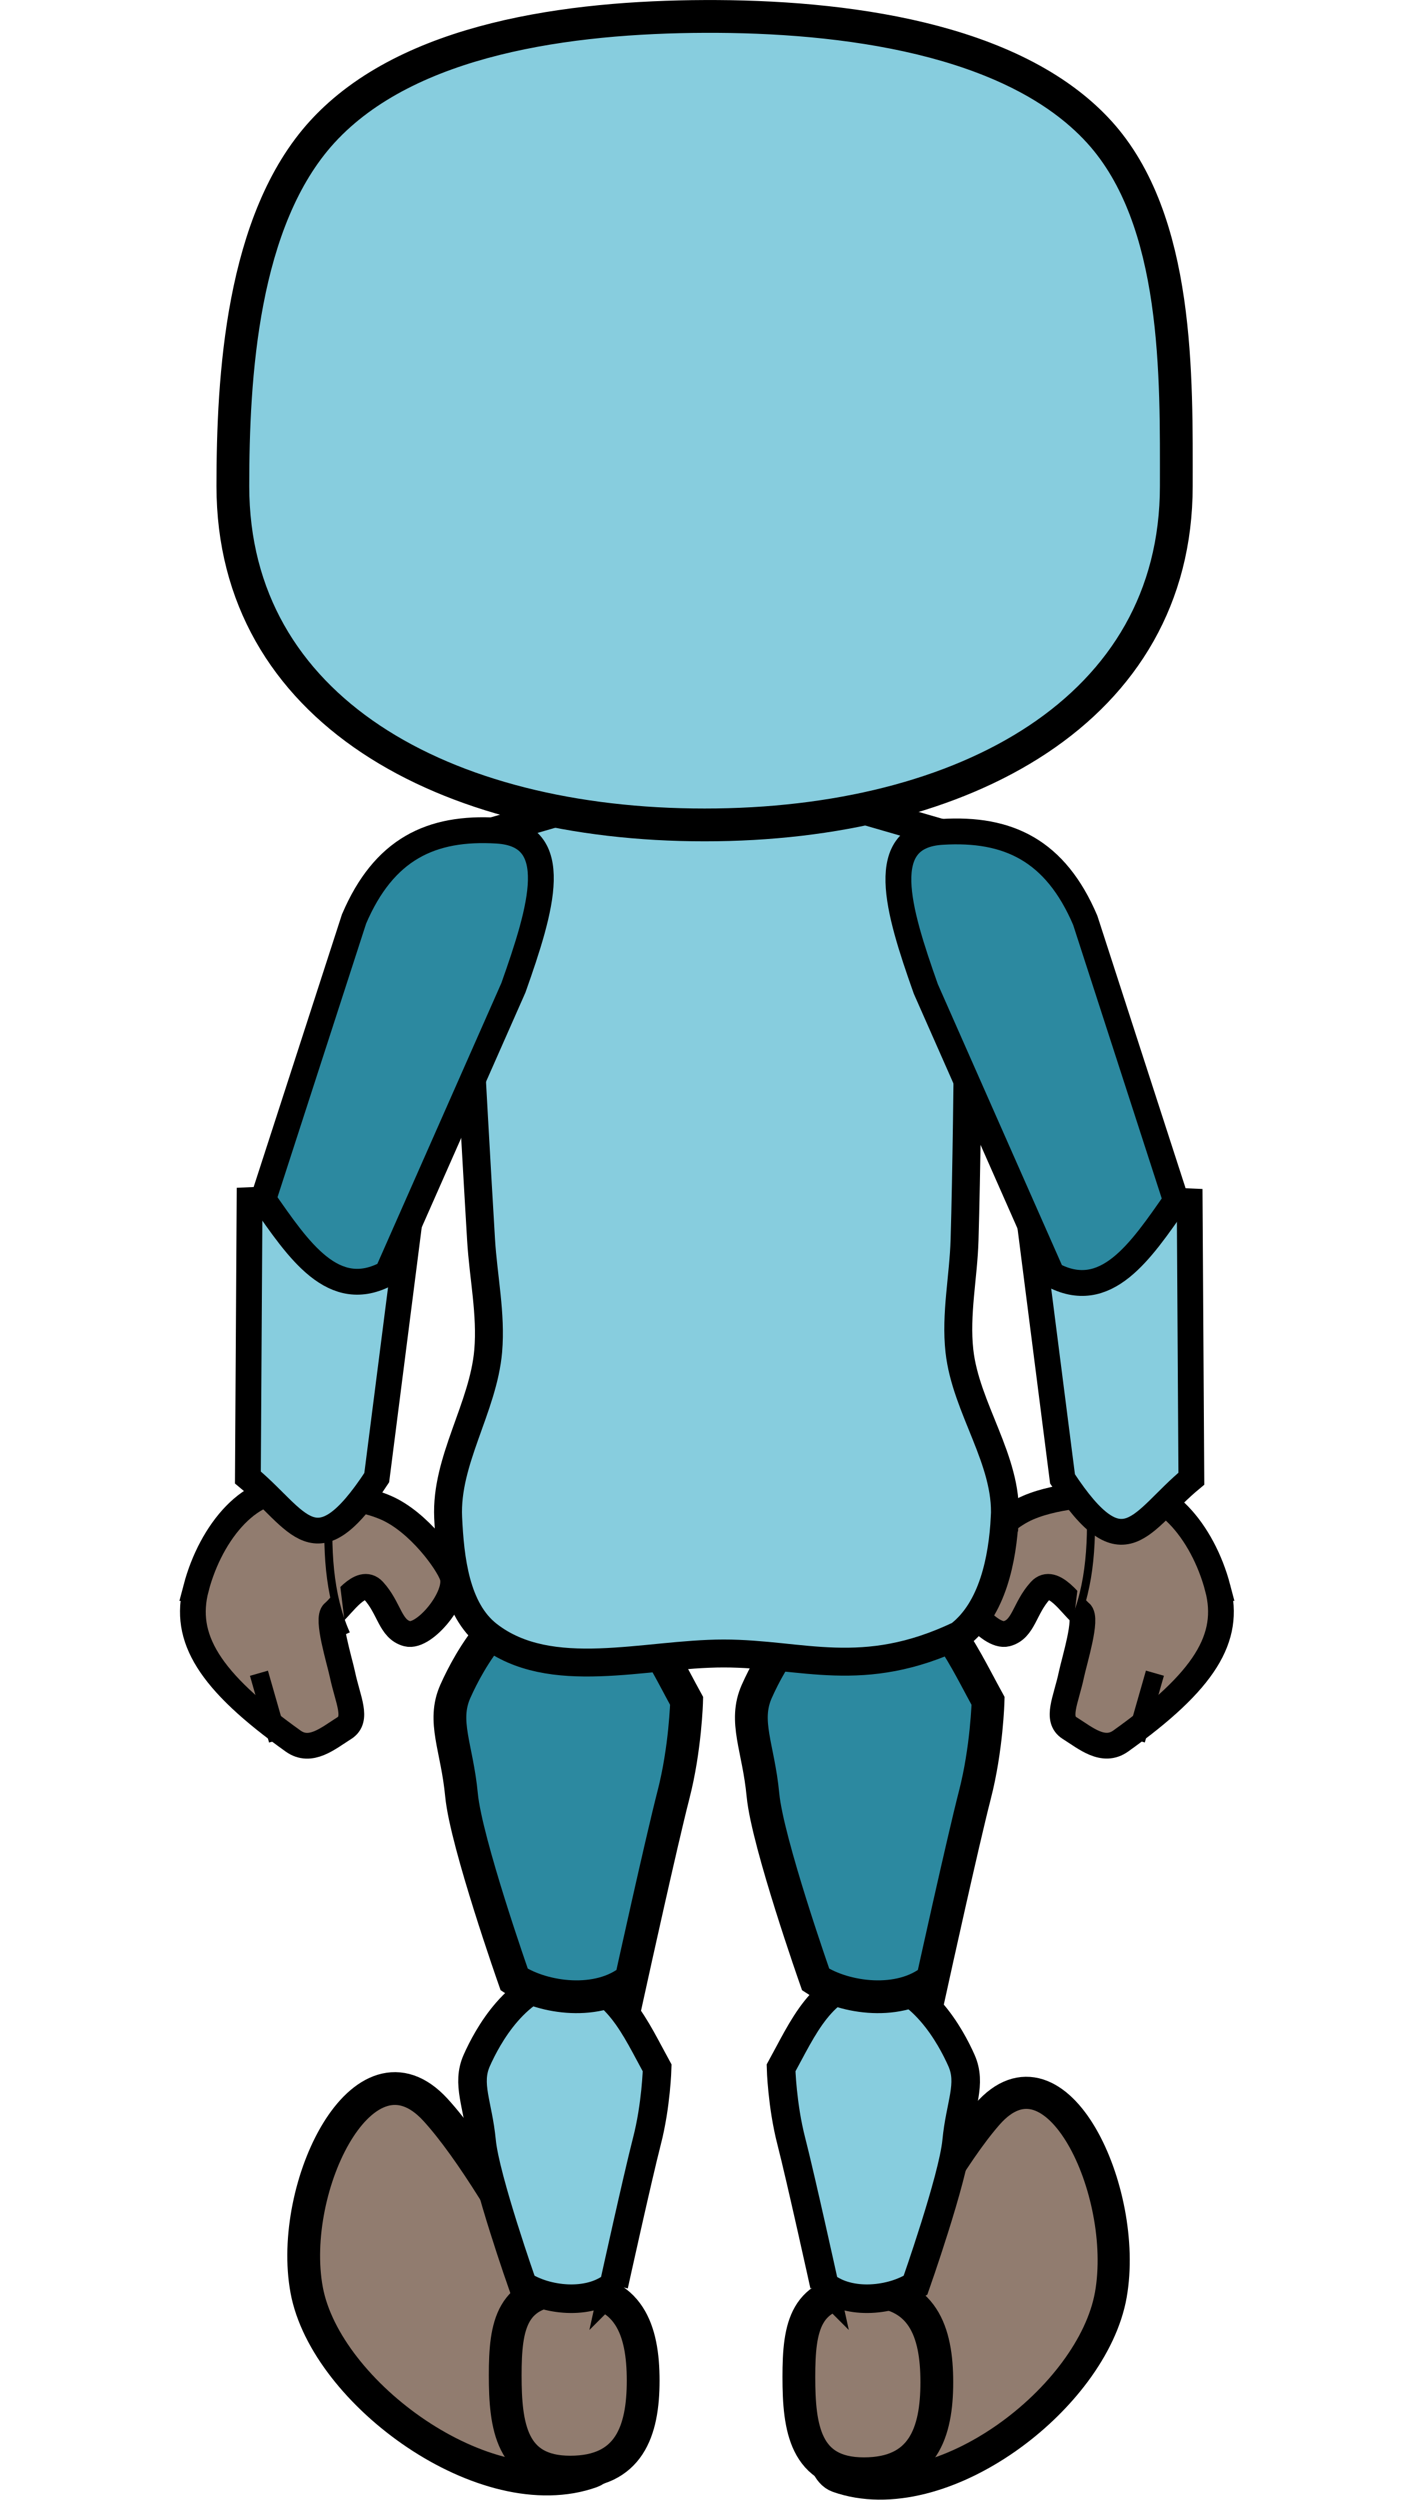 <?xml version="1.0" encoding="UTF-8" standalone="no"?>
<svg
   xmlns:dc="http://purl.org/dc/elements/1.1/"
   xmlns:cc="http://creativecommons.org/ns#"
   xmlns:rdf="http://www.w3.org/1999/02/22-rdf-syntax-ns#"
   xmlns:svg="http://www.w3.org/2000/svg"
   xmlns="http://www.w3.org/2000/svg"
   xmlns:sodipodi="http://sodipodi.sourceforge.net/DTD/sodipodi-0.dtd"
   xmlns:inkscape="http://www.inkscape.org/namespaces/inkscape"
   width="30mm"
   height="52.917mm"
   viewBox="0 0 30 52.917"
   version="1.1"
   id="svg8"
   inkscape:version="1.0.1 (0767f8302a, 2020-10-17)"
   sodipodi:docname="pick_up_back1.svg"
   inkscape:export-filename="/home/karine/escoria-assets-testing/ressources/take_back/take_back_test.png"
   inkscape:export-xdpi="96"
   inkscape:export-ydpi="96">
  <defs
     id="defs2" />
  <sodipodi:namedview
     id="base"
     pagecolor="#ffffff"
     bordercolor="#666666"
     borderopacity="1.0"
     inkscape:pageopacity="0.0"
     inkscape:pageshadow="2"
     inkscape:zoom="5.4234355"
     inkscape:cx="56.692913"
     inkscape:cy="162.73842"
     inkscape:document-units="mm"
     inkscape:current-layer="layer1"
     inkscape:document-rotation="0"
     showgrid="false"
     inkscape:snap-grids="false"
     inkscape:snap-nodes="true"
     inkscape:snap-global="true"
     inkscape:snap-bbox="false"
     inkscape:window-width="1848"
     inkscape:window-height="1016"
     inkscape:window-x="72"
     inkscape:window-y="27"
     inkscape:window-maximized="1"
     fit-margin-top="0"
     fit-margin-left="0"
     fit-margin-right="0"
     fit-margin-bottom="0"
     showguides="true"
     inkscape:guide-bbox="true">
    <inkscape:grid
       type="xygrid"
       id="grid837"
       originx="-229.743"
       originy="-92.807" />
    <sodipodi:guide
       position="15,58.074"
       orientation="1,0"
       id="guide985" />
  </sodipodi:namedview>
  <g
     inkscape:label="Calque 1"
     inkscape:groupmode="layer"
     id="layer1"
     transform="translate(-229.743,-92.807)">
    <g
       id="g882">
      <g
         id="g2021"
         style="fill:#917c6f;fill-opacity:1"
         transform="matrix(2.62,0,0,2.62,104.882,27.18)">
        <g
           id="g1742-7-1-3"
           transform="rotate(5.901,-170.56,31.677)"
           style="fill:#917c6f;fill-opacity:1">
          <path
             id="path839-9-65-0-6-1"
             style="fill:#917c6f;fill-opacity:1;stroke:#000000;stroke-width:0.208;stroke-linecap:square;stroke-miterlimit:4;stroke-dasharray:none;stroke-opacity:1;paint-order:markers stroke fill"
             d="m 56.926,14.399 c 0.147,0.39 -0.024,0.756 -0.653,1.311 -0.13,0.114 -0.283,0.006 -0.421,-0.062 -0.121,-0.06 -0.052,-0.222 -0.03,-0.432 0.013,-0.12 0.083,-0.466 0.019,-0.506 -0.073,-0.047 -0.247,-0.265 -0.338,-0.143 -0.115,0.155 -0.101,0.325 -0.236,0.375 -0.135,0.05 -0.448,-0.261 -0.41,-0.427 0.025,-0.112 0.226,-0.463 0.478,-0.604 0.245,-0.137 0.593,-0.17 0.694,-0.203 0.358,-0.117 0.731,0.25 0.897,0.691 z"
             sodipodi:nodetypes="sssssszssss" />
          <path
             style="fill:#917c6f;fill-opacity:1;stroke:#000000;stroke-width:0.151;stroke-linecap:butt;stroke-linejoin:miter;stroke-miterlimit:4;stroke-dasharray:none;stroke-opacity:1"
             d="m 56.394,15.688 0.098,-0.552 v 0"
             id="path1529-9-7-5" />
        </g>
        <path
           style="fill:#917c6f;fill-opacity:1;stroke:#000000;stroke-width:0.065;stroke-linecap:butt;stroke-linejoin:miter;stroke-miterlimit:4;stroke-dasharray:none;stroke-opacity:1"
           d="m 56.329,38.174 c 0.142,-0.317 0.159,-0.696 0.135,-1.095"
           id="path1968"
           sodipodi:nodetypes="cc" />
      </g>
      <g
         id="g2015"
         transform="matrix(2.62,0,0,2.62,119.441,28.606)"
         style="fill:#917c6f;fill-opacity:1">
        <g
           id="g1742-7-1-1"
           transform="matrix(-0.995,0.103,0.103,0.995,98.843,17.144)"
           style="fill:#917c6f;fill-opacity:1">
          <path
             id="path839-9-65-0-6-1-7"
             style="fill:#917c6f;fill-opacity:1;stroke:#000000;stroke-width:0.208;stroke-linecap:square;stroke-miterlimit:4;stroke-dasharray:none;stroke-opacity:1;paint-order:markers stroke fill"
             d="m 56.926,14.399 c 0.147,0.39 -0.024,0.756 -0.653,1.311 -0.13,0.114 -0.283,0.006 -0.421,-0.062 -0.121,-0.06 -0.052,-0.222 -0.03,-0.432 0.013,-0.12 0.083,-0.466 0.019,-0.506 -0.073,-0.047 -0.247,-0.265 -0.338,-0.143 -0.115,0.155 -0.101,0.325 -0.236,0.375 -0.135,0.05 -0.448,-0.261 -0.41,-0.427 0.025,-0.112 0.226,-0.463 0.478,-0.604 0.245,-0.137 0.593,-0.17 0.694,-0.203 0.358,-0.117 0.731,0.25 0.897,0.691 z"
             sodipodi:nodetypes="sssssszssss" />
          <path
             style="fill:#917c6f;fill-opacity:1;stroke:#000000;stroke-width:0.151;stroke-linecap:butt;stroke-linejoin:miter;stroke-miterlimit:4;stroke-dasharray:none;stroke-opacity:1"
             d="m 56.394,15.688 0.098,-0.552 v 0"
             id="path1529-9-7-5-5" />
        </g>
        <path
           style="fill:#917c6f;fill-opacity:1;stroke:#000000;stroke-width:0.065;stroke-linecap:butt;stroke-linejoin:miter;stroke-miterlimit:4;stroke-dasharray:none;stroke-opacity:1"
           d="M 44.897,37.706 C 44.755,37.389 44.738,37.01 44.762,36.611"
           id="path1968-9"
           sodipodi:nodetypes="cc" />
      </g>
      <g
         id="g889"
         transform="translate(-0.309)">
        <path
           id="rect892-5-0-2-3-2-6-5-6-7"
           style="fill:#917c6f;fill-opacity:1;stroke:#000000;stroke-width:0.68;stroke-linecap:square;stroke-miterlimit:4;stroke-dasharray:none;stroke-opacity:1;paint-order:markers stroke fill"
           d="m 247.382,143.902 c 0,0 2.119,-4.677 3.574,-6.341 1.456,-1.665 3.002,1.634 2.614,3.822 -0.388,2.188 -3.595,4.624 -5.775,3.85 -0.438,-0.155 -0.413,-1.331 -0.413,-1.331 z"
           sodipodi:nodetypes="czzsc" />
        <path
           id="path2040-2-0"
           style="fill:#917c6f;fill-opacity:1;stroke:#000000;stroke-width:0.694;stroke-linecap:square;stroke-miterlimit:4;stroke-dasharray:none;stroke-opacity:1;paint-order:markers stroke fill"
           d="m 249.886,143.233 c 0,1.071 -0.297,1.939 -1.545,1.939 -1.248,0 -1.376,-0.977 -1.376,-2.048 0,-1.071 0.128,-1.829 1.376,-1.829 1.248,0 1.545,0.868 1.545,1.939 z"
           sodipodi:nodetypes="sssss" />
        <path
           id="rect892-5-0-2-3-2-6-5-3-6"
           style="fill:#917c6f;fill-opacity:1;stroke:#000000;stroke-width:0.694;stroke-linecap:square;stroke-miterlimit:4;stroke-dasharray:none;stroke-opacity:1;paint-order:markers stroke fill"
           d="m 243.004,143.799 c 0,0 -2.212,-4.668 -3.731,-6.33 -1.52,-1.661 -3.133,1.631 -2.728,3.815 0.405,2.184 3.786,4.649 6.029,3.843 0.438,-0.157 0.431,-1.329 0.431,-1.329 z"
           sodipodi:nodetypes="czzsc" />
        <path
           id="path2040-0"
           style="fill:#917c6f;fill-opacity:1;stroke:#000000;stroke-width:0.694;stroke-linecap:square;stroke-miterlimit:4;stroke-dasharray:none;stroke-opacity:1;paint-order:markers stroke fill"
           d="m 243.669,143.198 c 0,1.071 -0.297,1.939 -1.545,1.939 -1.248,0 -1.376,-0.977 -1.376,-2.048 0,-1.071 0.128,-1.829 1.376,-1.829 1.248,0 1.545,0.868 1.545,1.939 z"
           sodipodi:nodetypes="sssss" />
        <path
           id="rect875-9-1-1"
           style="fill:#87cdde;fill-opacity:1;stroke:#000000;stroke-width:0.605;stroke-linecap:square;stroke-miterlimit:4;stroke-dasharray:none;stroke-opacity:1;paint-order:markers stroke fill"
           d="m 243.048,141.183 c 0,0 0.502,-2.281 0.699,-3.047 0.198,-0.766 0.218,-1.555 0.218,-1.555 -0.466,-0.847 -0.854,-1.791 -1.888,-1.918 -1.084,0.095 -1.709,1.26 -1.931,1.759 -0.222,0.499 0.026,0.925 0.102,1.713 0.075,0.788 0.871,3.047 0.871,3.047 0.484,0.318 1.398,0.436 1.93,0 z"
           sodipodi:nodetypes="czcczzccc" />
        <path
           id="rect875-9-1-1-5"
           style="fill:#2c89a0;fill-opacity:1;stroke:#000000;stroke-width:0.694;stroke-linecap:square;stroke-miterlimit:4;stroke-dasharray:none;stroke-opacity:1;paint-order:markers stroke fill"
           d="m 243.413,134.711 c 0,0 0.643,-2.924 0.896,-3.906 0.254,-0.982 0.28,-1.993 0.28,-1.993 -0.597,-1.085 -1.094,-2.296 -2.421,-2.458 -1.389,0.121 -2.19,1.615 -2.475,2.254 -0.285,0.639 0.034,1.186 0.13,2.196 0.096,1.01 1.116,3.906 1.116,3.906 0.62,0.407 1.792,0.559 2.473,0 z"
           sodipodi:nodetypes="czcczzccc" />
        <path
           id="rect875-9-1-1-1"
           style="fill:#87cdde;fill-opacity:1;stroke:#000000;stroke-width:0.605;stroke-linecap:square;stroke-miterlimit:4;stroke-dasharray:none;stroke-opacity:1;paint-order:markers stroke fill"
           d="m 247.505,141.183 c 0,0 -0.502,-2.281 -0.699,-3.047 -0.198,-0.766 -0.218,-1.555 -0.218,-1.555 0.466,-0.847 0.854,-1.791 1.888,-1.918 1.084,0.095 1.709,1.26 1.931,1.759 0.222,0.499 -0.026,0.925 -0.102,1.713 -0.075,0.788 -0.871,3.047 -0.871,3.047 -0.484,0.318 -1.398,0.436 -1.93,0 z"
           sodipodi:nodetypes="czcczzccc" />
        <path
           id="rect875-9-1-1-5-9"
           style="fill:#2c89a0;fill-opacity:1;stroke:#000000;stroke-width:0.694;stroke-linecap:square;stroke-miterlimit:4;stroke-dasharray:none;stroke-opacity:1;paint-order:markers stroke fill"
           d="m 249.795,134.711 c 0,0 0.643,-2.924 0.896,-3.906 0.254,-0.982 0.28,-1.993 0.28,-1.993 -0.597,-1.085 -1.094,-2.296 -2.421,-2.458 -1.389,0.121 -2.19,1.615 -2.475,2.254 -0.285,0.639 0.034,1.186 0.13,2.196 0.096,1.01 1.116,3.906 1.116,3.906 0.62,0.407 1.792,0.559 2.473,0 z"
           sodipodi:nodetypes="czcczzccc" />
      </g>
      <path
         id="rect856-1-3-8-6-8-8"
         style="fill:#87cdde;fill-opacity:1;stroke:#000000;stroke-width:0.591;stroke-linecap:square;stroke-miterlimit:4;stroke-dasharray:none;stroke-opacity:1;paint-order:markers stroke fill"
         d="m 251.015,124.93 c -0.046,0.887 -0.259,1.942 -0.961,2.485 -2.052,0.978 -3.321,0.393 -4.989,0.393 -1.667,-4e-5 -3.669,0.63 -4.986,-0.393 -0.691,-0.537 -0.807,-1.611 -0.848,-2.485 -0.056,-1.208 0.744,-2.323 0.848,-3.527 0.067,-0.781 -0.104,-1.565 -0.151,-2.348 -0.169,-2.814 -0.47,-8.443 -0.47,-8.443 l 4.313,-1.248 h 2.182 l 4.313,1.248 c 0,0 -0.02,5.63 -0.102,8.443 -0.023,0.783 -0.195,1.569 -0.109,2.348 0.133,1.211 1.024,2.31 0.961,3.527 z"
         sodipodi:nodetypes="acaaaaaccccaaa" />
      <path
         id="rect892-5-3-9-1-7-2-7-1-3-9"
         style="fill:#87cdde;fill-opacity:1;stroke:#000000;stroke-width:0.546;stroke-linecap:square;stroke-miterlimit:4;stroke-dasharray:none;stroke-opacity:1;paint-order:markers stroke fill"
         d="m 235.027,118.211 -0.036,5.871 c 1.078,0.892 1.417,2.005 2.728,0.004 l 0.77,-6.024 z"
         sodipodi:nodetypes="ccccc" />
      <path
         id="rect892-5-3-9-1-7-2-77-6-84"
         style="fill:#2c89a0;fill-opacity:1;stroke:#000000;stroke-width:0.547;stroke-linecap:square;stroke-miterlimit:4;stroke-dasharray:none;stroke-opacity:1;paint-order:markers stroke fill"
         d="m 235.316,118.195 c 0.748,1.072 1.486,2.188 2.627,1.565 l 2.67,-6.045 c 0.6,-1.694 1.061,-3.239 -0.343,-3.325 -1.404,-0.086 -2.401,0.393 -3.032,1.871 z"
         sodipodi:nodetypes="cccscc" />
      <path
         id="rect892-5-3-9-1-7-2-7-1-3-4-0"
         style="fill:#87cdde;fill-opacity:1;stroke:#000000;stroke-width:0.546;stroke-linecap:square;stroke-miterlimit:4;stroke-dasharray:none;stroke-opacity:1;paint-order:markers stroke fill"
         d="m 254.93,118.237 0.036,5.871 c -1.078,0.892 -1.417,2.005 -2.728,0.004 l -0.77,-6.024 z"
         sodipodi:nodetypes="ccccc" />
      <path
         id="rect892-5-3-9-1-7-2-77-6-8-4"
         style="fill:#2c89a0;fill-opacity:1;stroke:#000000;stroke-width:0.547;stroke-linecap:square;stroke-miterlimit:4;stroke-dasharray:none;stroke-opacity:1;paint-order:markers stroke fill"
         d="m 254.641,118.221 c -0.748,1.072 -1.486,2.188 -2.627,1.565 l -2.67,-6.045 c -0.6,-1.694 -1.061,-3.239 0.343,-3.325 1.404,-0.086 2.401,0.393 3.032,1.871 z"
         sodipodi:nodetypes="cccscc" />
      <path
         id="path833-8"
         style="fill:#87cdde;fill-opacity:1;stroke:#000000;stroke-width:0.694;stroke-linecap:square;stroke-miterlimit:4;stroke-dasharray:none;stroke-opacity:1;paint-order:markers stroke fill"
         d="m 254.647,103.097 c 0,4.726 -4.471,7.172 -9.987,7.172 -5.516,10e-6 -9.987,-2.446 -9.987,-7.172 0,-2.296 0.182,-5.633 1.899,-7.506 1.818,-1.983 5.257,-2.424 8.088,-2.436 2.913,-0.012 6.528,0.448 8.347,2.436 1.713,1.872 1.64,5.214 1.64,7.506 z"
         sodipodi:nodetypes="ssssass" />
    </g>
  </g>
</svg>
